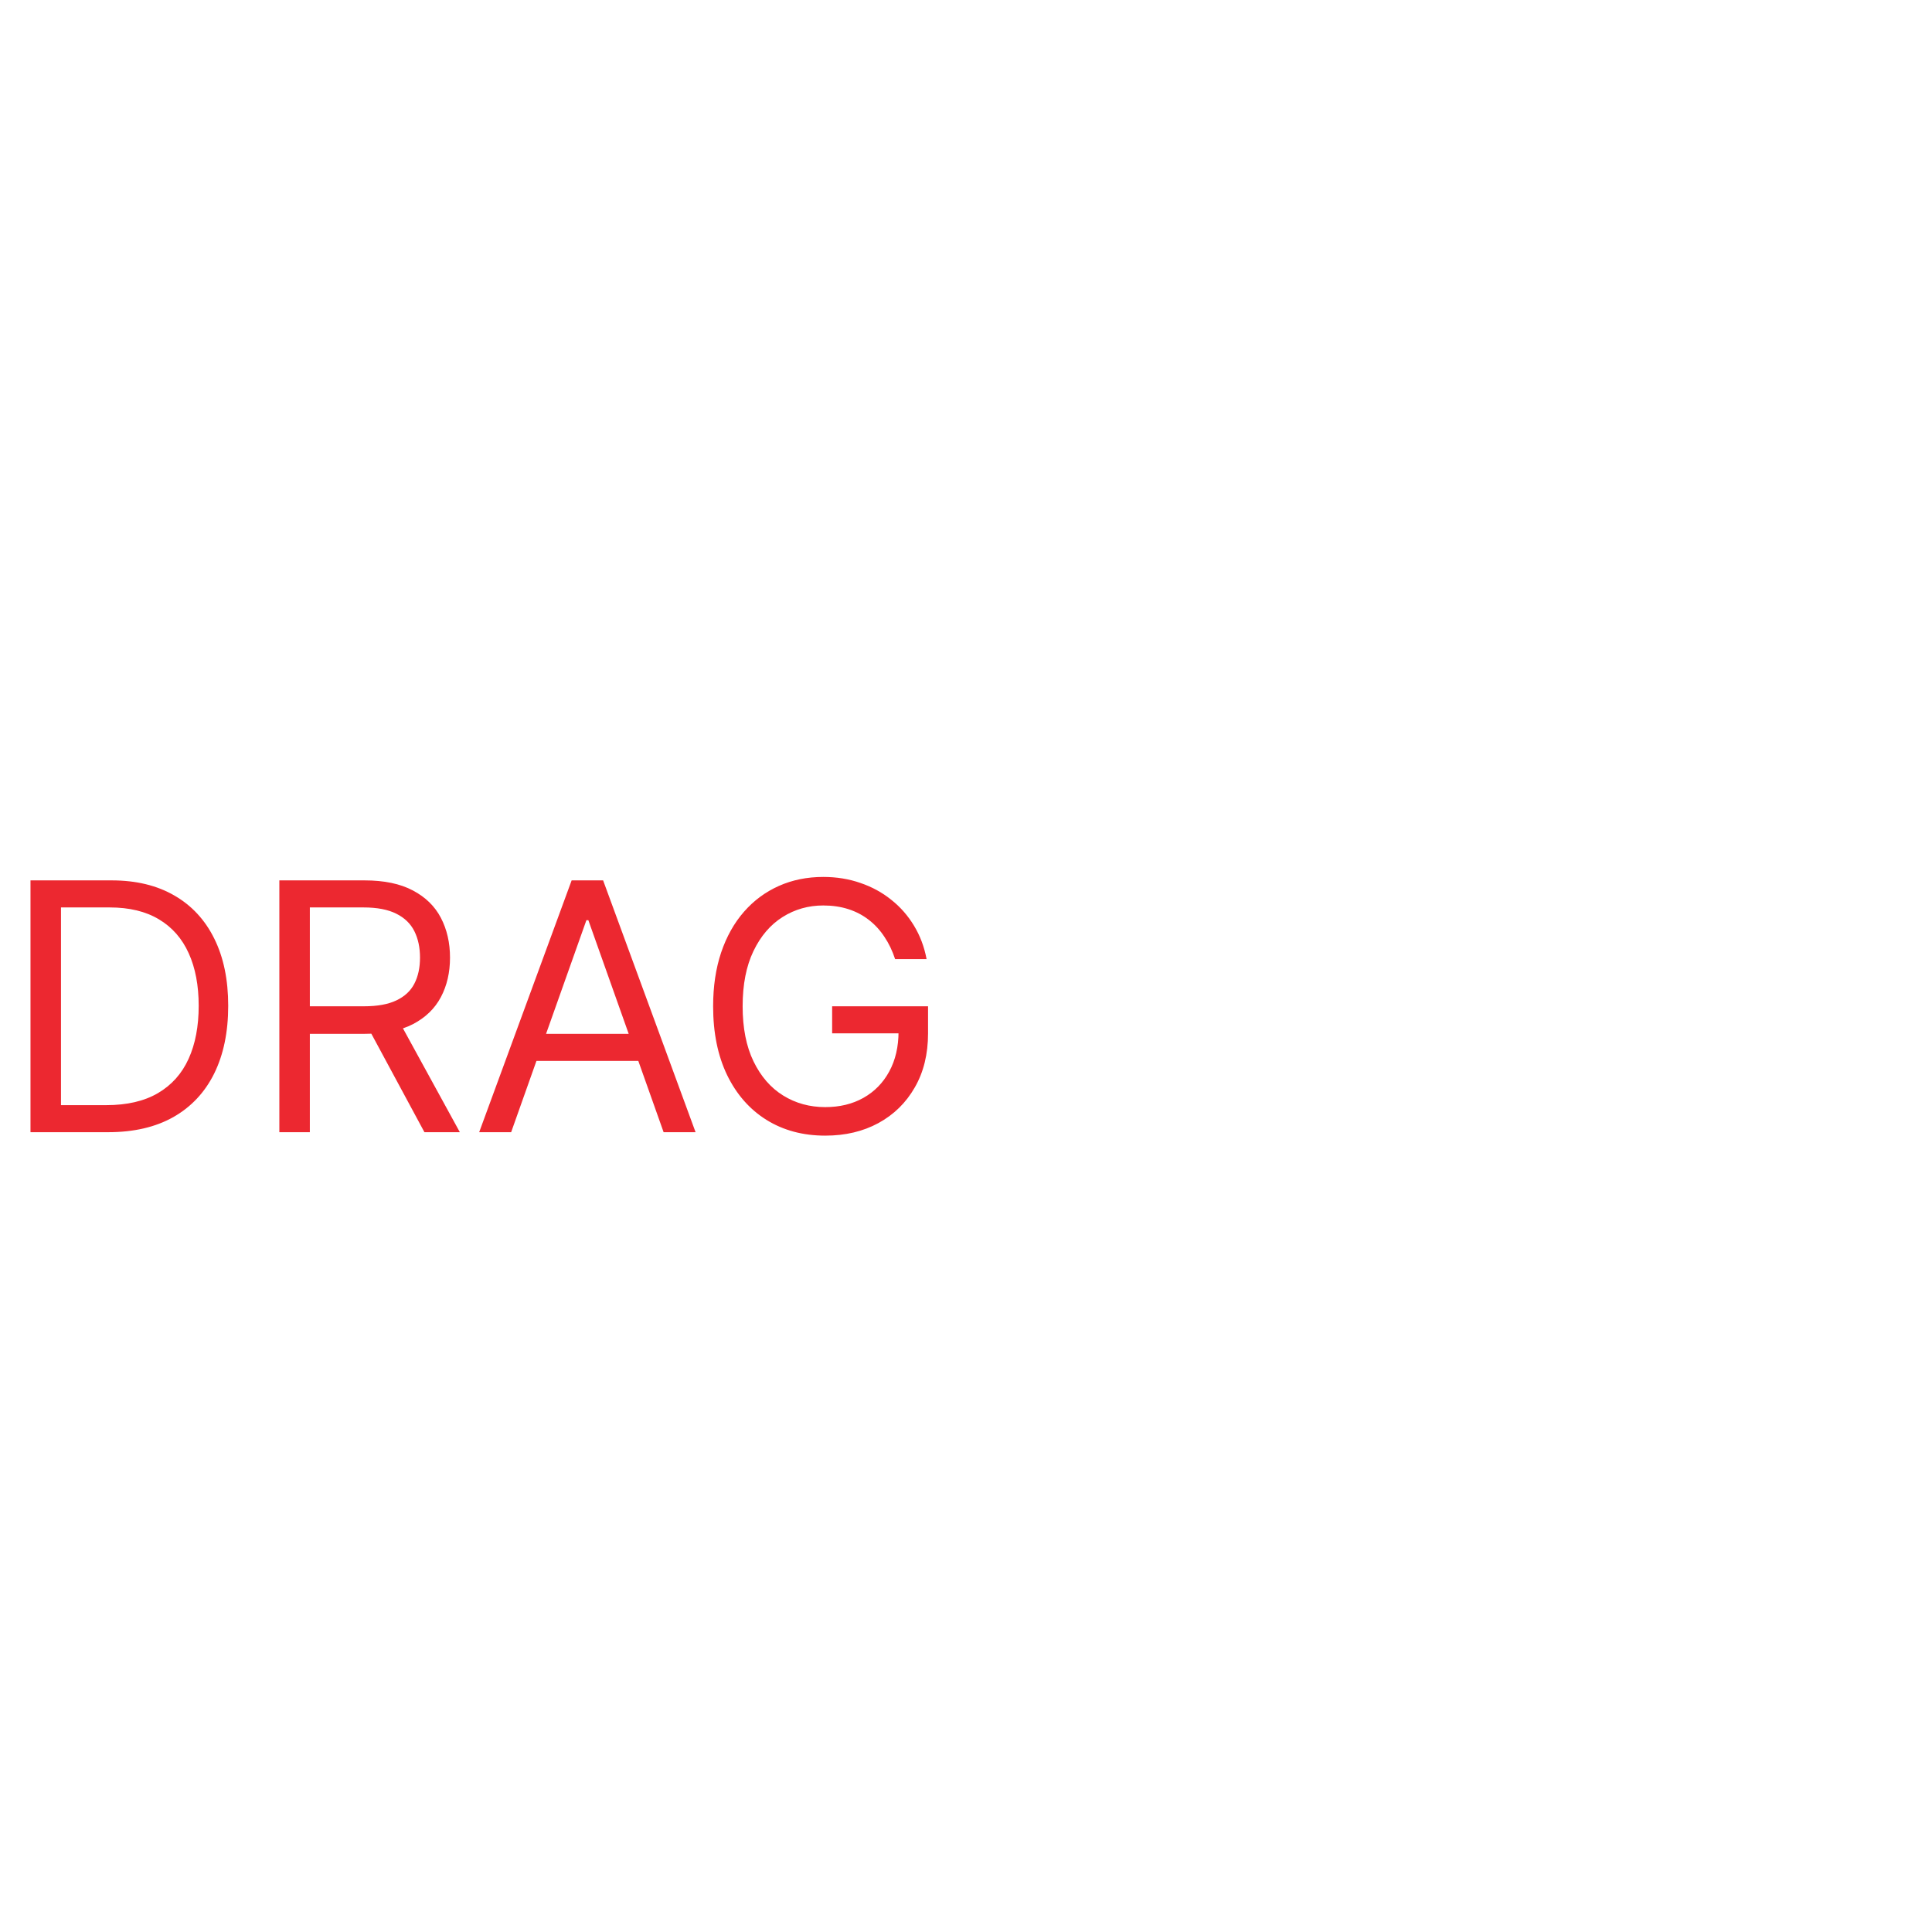 <svg width="125" height="125" viewBox="0 0 279 50" fill="none" stroke-width="10" xmlns="http://www.w3.org/2000/svg">
<path d="M15.625 49H4.403V12.636H16.122C19.65 12.636 22.668 13.364 25.178 14.82C27.687 16.264 29.611 18.342 30.948 21.053C32.286 23.751 32.955 26.983 32.955 30.747C32.955 34.535 32.28 37.796 30.93 40.531C29.581 43.253 27.616 45.348 25.035 46.816C22.455 48.272 19.318 49 15.625 49ZM8.807 45.094H15.341C18.348 45.094 20.839 44.514 22.816 43.354C24.793 42.194 26.267 40.542 27.237 38.4C28.208 36.257 28.693 33.706 28.693 30.747C28.693 27.812 28.214 25.284 27.255 23.166C26.296 21.035 24.864 19.401 22.958 18.265C21.052 17.117 18.679 16.543 15.838 16.543H8.807V45.094ZM40.341 49V12.636H52.628C55.469 12.636 57.801 13.122 59.624 14.092C61.447 15.051 62.796 16.371 63.672 18.052C64.548 19.733 64.986 21.644 64.986 23.787C64.986 25.93 64.548 27.829 63.672 29.486C62.796 31.144 61.452 32.446 59.641 33.393C57.83 34.328 55.516 34.795 52.699 34.795H42.756V30.818H52.557C54.498 30.818 56.061 30.534 57.244 29.966C58.44 29.398 59.304 28.593 59.837 27.551C60.381 26.498 60.653 25.243 60.653 23.787C60.653 22.331 60.381 21.058 59.837 19.97C59.292 18.88 58.422 18.04 57.227 17.448C56.031 16.845 54.451 16.543 52.486 16.543H44.744V49H40.341ZM57.457 32.665L66.406 49H61.293L52.486 32.665H57.457ZM73.815 49H69.198L82.551 12.636H87.096L100.448 49H95.832L84.965 18.389H84.681L73.815 49ZM75.519 34.795H94.127V38.702H75.519V34.795ZM129.261 24C128.871 22.805 128.356 21.733 127.717 20.786C127.089 19.827 126.338 19.011 125.462 18.336C124.598 17.661 123.615 17.146 122.514 16.791C121.413 16.436 120.206 16.259 118.892 16.259C116.738 16.259 114.779 16.815 113.015 17.928C111.251 19.04 109.848 20.68 108.807 22.846C107.765 25.012 107.244 27.669 107.244 30.818C107.244 33.967 107.771 36.624 108.825 38.791C109.878 40.957 111.304 42.596 113.104 43.709C114.903 44.822 116.927 45.378 119.176 45.378C121.259 45.378 123.094 44.934 124.68 44.046C126.278 43.147 127.521 41.88 128.409 40.246C129.309 38.601 129.759 36.666 129.759 34.44L131.108 34.724H120.17V30.818H134.02V34.724C134.02 37.719 133.381 40.323 132.102 42.537C130.836 44.751 129.084 46.467 126.847 47.686C124.621 48.894 122.064 49.497 119.176 49.497C115.956 49.497 113.127 48.74 110.689 47.224C108.262 45.709 106.368 43.555 105.007 40.761C103.658 37.968 102.983 34.653 102.983 30.818C102.983 27.942 103.368 25.355 104.137 23.059C104.918 20.751 106.019 18.786 107.44 17.164C108.86 15.542 110.541 14.3 112.482 13.435C114.424 12.571 116.56 12.139 118.892 12.139C120.81 12.139 122.597 12.429 124.254 13.009C125.923 13.577 127.409 14.388 128.711 15.442C130.025 16.483 131.12 17.732 131.996 19.188C132.872 20.632 133.475 22.236 133.807 24H129.261Z" fill="#EC2830"/>
</svg>
